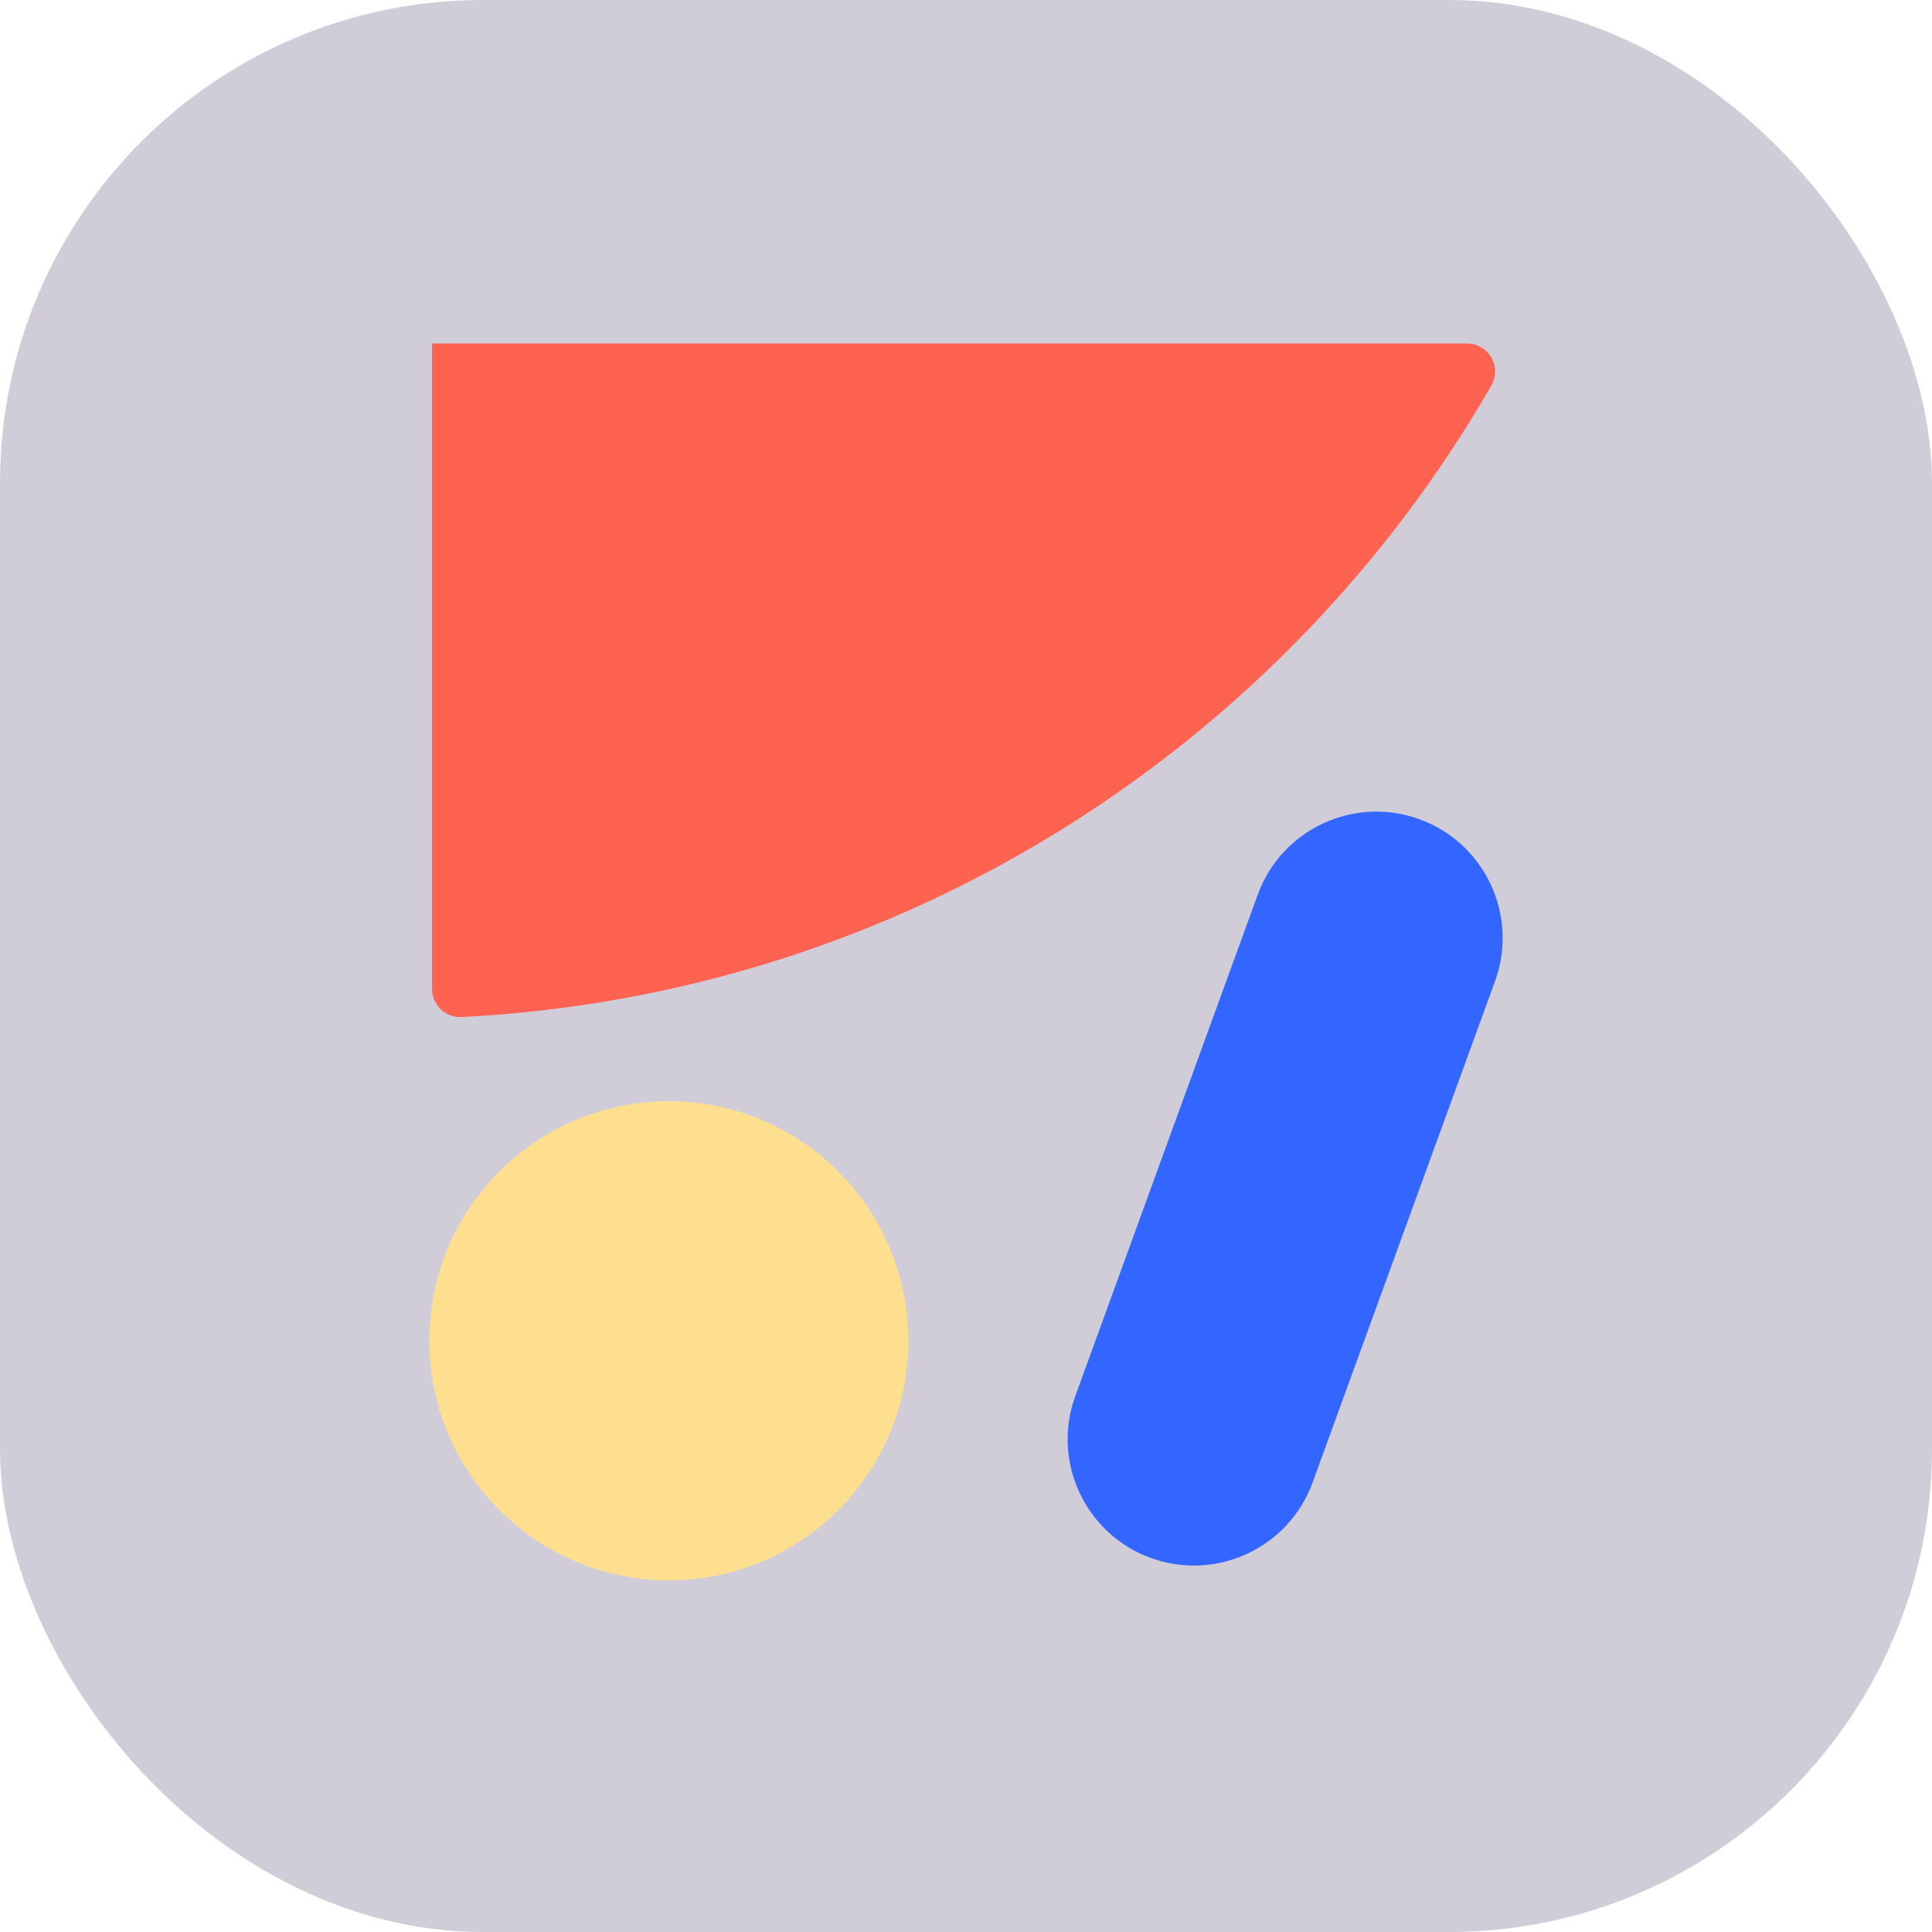 <svg width="60" height="60" viewBox="0 0 60 60" fill="none" xmlns="http://www.w3.org/2000/svg">
<rect opacity="0.2" width="60" height="60" rx="15" fill="#150941"/>
<g clip-path="url(#clip0_340_9130)">
<path d="M20.771 49.079C24.879 49.079 28.209 45.748 28.209 41.639C28.209 37.531 24.879 34.2 20.771 34.2C16.663 34.2 13.333 37.531 13.333 41.639C13.333 45.748 16.663 49.079 20.771 49.079Z" fill="#FEDF8F"/>
<path d="M46.315 11.975C39.855 23.18 28.023 30.888 14.34 31.586C14.221 31.593 14.102 31.575 13.991 31.534C13.879 31.493 13.777 31.43 13.691 31.348C13.604 31.266 13.536 31.167 13.489 31.058C13.442 30.949 13.418 30.831 13.418 30.712V10.667H45.56C45.713 10.667 45.863 10.708 45.995 10.784C46.128 10.861 46.237 10.971 46.314 11.104C46.391 11.236 46.431 11.386 46.431 11.539C46.431 11.692 46.391 11.843 46.315 11.975Z" fill="#FE6251"/>
<path d="M46.429 30.471C47.169 28.435 46.12 26.184 44.085 25.443C42.05 24.702 39.799 25.752 39.059 27.788L33.394 43.356C32.653 45.392 33.702 47.642 35.737 48.383C37.772 49.124 40.023 48.075 40.764 46.039L46.429 30.471Z" fill="#3366FE"/>
</g>
<defs>
<clipPath id="clip0_340_9130">
<rect width="33.333" height="38.411" fill="white" transform="translate(13.333 10.667)"/>
</clipPath>
</defs>
</svg>
